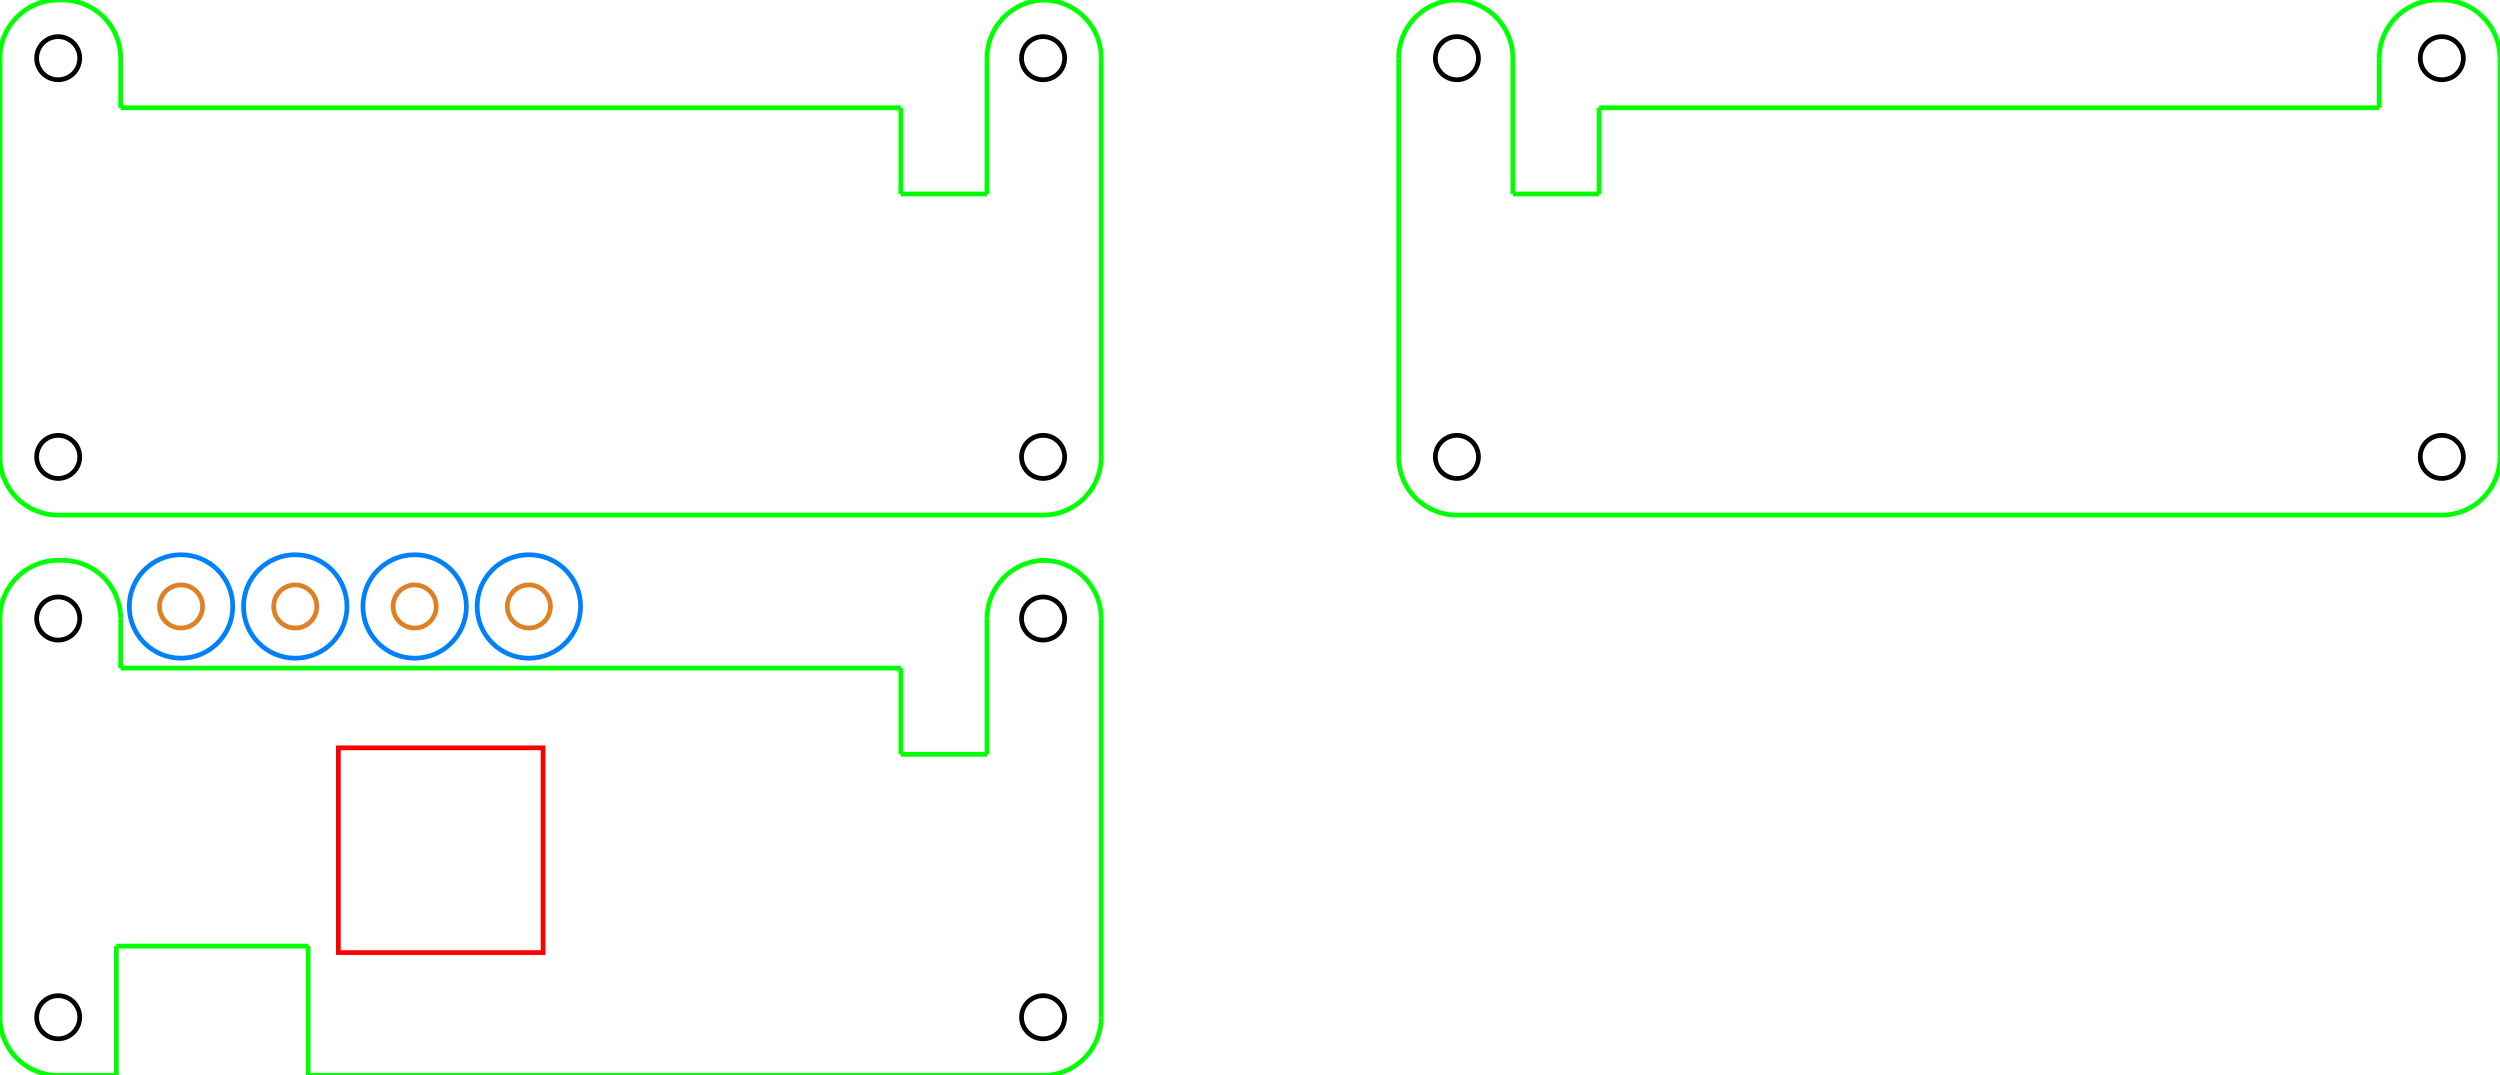 <?xml version="1.0" encoding="UTF-8" standalone="no"?>
<svg
   xmlns:dc="http://purl.org/dc/elements/1.1/"
   xmlns:cc="http://creativecommons.org/ns#"
   xmlns:rdf="http://www.w3.org/1999/02/22-rdf-syntax-ns#"
   xmlns:svg="http://www.w3.org/2000/svg"
   xmlns="http://www.w3.org/2000/svg"
   xmlns:sodipodi="http://sodipodi.sourceforge.net/DTD/sodipodi-0.dtd"
   xmlns:inkscape="http://www.inkscape.org/namespaces/inkscape"
   width="5.8in"
   height="2.495in"
   viewBox="0 0 5.8 2.495"
   id="svg2"
   version="1.1"
   inkscape:version="0.91 r13725"
   sodipodi:docname="PiZeroCase.svg">
  <defs
     id="defs160">
    <inkscape:path-effect
       effect="skeletal"
       id="path-effect4405"
       is_visible="true"
       pattern="M 0,0 1,0"
       copytype="single_stretched"
       prop_scale="1"
       scale_y_rel="false"
       spacing="0"
       normal_offset="0"
       tang_offset="0"
       prop_units="false"
       vertical_pattern="false"
       fuse_tolerance="0" />
    <inkscape:path-effect
       effect="skeletal"
       id="path-effect4372"
       is_visible="true"
       pattern="M 0,5 C 0,2.24 2.24,0 5,0 7.76,0 10,2.24 10,5 10,7.76 7.76,10 5,10 2.24,10 0,7.76 0,5 Z"
       copytype="single_stretched"
       prop_scale="1"
       scale_y_rel="false"
       spacing="0"
       normal_offset="0"
       tang_offset="0"
       prop_units="false"
       vertical_pattern="false"
       fuse_tolerance="0" />
    <inkscape:path-effect
       effect="powerstroke"
       id="path-effect4368"
       is_visible="true"
       offset_points="0,0.006"
       sort_points="true"
       interpolator_type="CubicBezierJohan"
       interpolator_beta="0.2"
       start_linecap_type="zerowidth"
       linejoin_type="round"
       miter_limit="4"
       end_linecap_type="zerowidth"
       cusp_linecap_type="round" />
  </defs>
  <sodipodi:namedview
     pagecolor="#ffffff"
     bordercolor="#666666"
     borderopacity="1"
     objecttolerance="10"
     gridtolerance="10"
     guidetolerance="10"
     inkscape:pageopacity="0"
     inkscape:pageshadow="2"
     inkscape:window-width="1280"
     inkscape:window-height="657"
     id="namedview158"
     showgrid="false"
     showborder="false"
     inkscape:object-paths="false"
     inkscape:object-nodes="true"
     inkscape:zoom="1.1149425"
     inkscape:cx="61.677105"
     inkscape:cy="86.793938"
     inkscape:window-x="-8"
     inkscape:window-y="-8"
     inkscape:window-maximized="1"
     inkscape:current-layer="svg2" />
  <path
     inkscape:connector-curvature="0"
     style="fill:none;stroke:#fc0000;stroke-width:0.011;stroke-miterlimit:4;stroke-dasharray:none;stroke-opacity:1"
     id="path28"
     d="m 0.785,2.21 0.475,0 0,-0.475 -0.475,0 0,0.475 z" />
  <circle
     style="fill:none;stroke:#000000;stroke-width:0.011;stroke-miterlimit:4;stroke-dasharray:none"
     id="circle6"
     r="0.05"
     cy="1.435"
     cx="2.42" />
  <circle
     style="fill:none;stroke:#000000;stroke-width:0.011;stroke-miterlimit:4;stroke-dasharray:none"
     id="circle8"
     r="0.05"
     cy="2.36"
     cx="2.42" />
  <circle
     style="fill:none;stroke:#000000;stroke-width:0.011;stroke-miterlimit:4;stroke-dasharray:none"
     id="circle10"
     r="0.05"
     cy="1.435"
     cx="0.135" />
  <circle
     style="fill:none;stroke:#000000;stroke-width:0.011;stroke-miterlimit:4;stroke-dasharray:none"
     id="circle12"
     r="0.05"
     cy="2.36"
     cx="0.135" />
  <path
     inkscape:connector-curvature="0"
     style="fill:none;stroke:#00ff00;stroke-width:0.011;stroke-miterlimit:4;stroke-dasharray:none;stroke-opacity:1"
     id="path14"
     d="M 2.42,2.495 A 0.135,0.135 0 0 0 2.555,2.36" />
  <path
     inkscape:connector-curvature="0"
     style="fill:none;stroke:#00ff00;stroke-width:0.011;stroke-miterlimit:4;stroke-dasharray:none;stroke-opacity:1"
     id="path16"
     d="M 2.555,1.435 A 0.135,0.135 0 0 0 2.42,1.3" />
  <path
     inkscape:connector-curvature="0"
     style="fill:none;stroke:#00ff00;stroke-width:0.011;stroke-miterlimit:4;stroke-dasharray:none;stroke-opacity:1"
     id="path18"
     d="M 0.135,1.3 A 0.135,0.135 0 0 0 0,1.435" />
  <path
     inkscape:connector-curvature="0"
     style="fill:none;stroke:#00ff00;stroke-width:0.011;stroke-miterlimit:4;stroke-dasharray:none;stroke-opacity:1"
     id="path20"
     d="M 0,2.36 A 0.135,0.135 0 0 0 0.135,2.495" />
  <line
     style="fill:none;stroke:#00ff00;stroke-width:0.011;stroke-miterlimit:4;stroke-dasharray:none;stroke-opacity:1"
     id="line22"
     y2="1.435"
     x2="2.555"
     y1="2.36"
     x1="2.555" />
  <line
     style="fill:none;stroke:#00ff00;stroke-width:0.011;stroke-miterlimit:4;stroke-dasharray:none;stroke-opacity:1"
     id="line24"
     y2="2.495"
     x2="0.135"
     y1="2.495"
     x1="0.135" />
  <line
     style="fill:none;stroke:#00ff00;stroke-width:0.011;stroke-miterlimit:4;stroke-dasharray:none;stroke-opacity:1"
     id="line26"
     y2="2.36"
     x2="0"
     y1="1.435"
     x1="0" />
  <line
     style="fill:none;stroke:#00ff00;stroke-width:0.011;stroke-miterlimit:4;stroke-dasharray:none;stroke-opacity:1"
     id="line30"
     y2="1.55"
     x2="2.09"
     y1="1.55"
     x1="0.28" />
  <line
     style="fill:none;stroke:#00ff00;stroke-width:0.011;stroke-miterlimit:4;stroke-dasharray:none;stroke-opacity:1"
     id="line32"
     y2="1.75"
     x2="2.09"
     y1="1.55"
     x1="2.09" />
  <line
     style="fill:none;stroke:#00ff00;stroke-width:0.011;stroke-miterlimit:4;stroke-dasharray:none;stroke-opacity:1"
     id="line34"
     y2="1.75"
     x2="2.29"
     y1="1.75"
     x1="2.09" />
  <line
     style="fill:none;stroke:#00ff00;stroke-width:0.011;stroke-miterlimit:4;stroke-dasharray:none;stroke-opacity:1"
     id="line36"
     y2="2.195"
     x2="0.715"
     y1="2.495"
     x1="0.715" />
  <line
     style="fill:none;stroke:#00ff00;stroke-width:0.011;stroke-miterlimit:4;stroke-dasharray:none;stroke-opacity:1"
     id="line38"
     y2="2.195"
     x2="0.27"
     y1="2.195"
     x1="0.715" />
  <line
     style="fill:none;stroke:#00ff00;stroke-width:0.011;stroke-miterlimit:4;stroke-dasharray:none;stroke-opacity:1"
     id="line40"
     y2="2.495"
     x2="0.27"
     y1="2.195"
     x1="0.27" />
  <line
     style="fill:none;stroke:#00ff00;stroke-width:0.011;stroke-miterlimit:4;stroke-dasharray:none;stroke-opacity:1"
     id="line42"
     y2="2.495"
     x2="0.27"
     y1="2.495"
     x1="0.135" />
  <line
     style="fill:none;stroke:#00ff00;stroke-width:0.011;stroke-miterlimit:4;stroke-dasharray:none;stroke-opacity:1"
     id="line44"
     y2="2.495"
     x2="2.42"
     y1="2.495"
     x1="0.715" />
  <line
     style="fill:none;stroke:#00ff00;stroke-width:0.011;stroke-miterlimit:4;stroke-dasharray:none;stroke-opacity:1"
     id="line46"
     y2="1.55"
     x2="0.28"
     y1="1.435"
     x1="0.28" />
  <line
     style="fill:none;stroke:#00ff00;stroke-width:0.011;stroke-miterlimit:4;stroke-dasharray:none;stroke-opacity:1"
     id="line48"
     y2="1.3"
     x2="0.145"
     y1="1.3"
     x1="0.135" />
  <path
     inkscape:connector-curvature="0"
     style="fill:none;stroke:#00ff00;stroke-width:0.011;stroke-miterlimit:4;stroke-dasharray:none;stroke-opacity:1"
     id="path50"
     d="M 0.28,1.435 A 0.135,0.135 0 0 0 0.145,1.3" />
  <line
     style="fill:none;stroke:#00ff00;stroke-width:0.011;stroke-miterlimit:4;stroke-dasharray:none;stroke-opacity:1"
     id="line52"
     y2="1.75"
     x2="2.29"
     y1="1.435"
     x1="2.29" />
  <line
     style="fill:none;stroke:#00ff00;stroke-width:0.011;stroke-miterlimit:4;stroke-dasharray:none;stroke-opacity:1"
     id="line54"
     y2="1.3"
     x2="2.42"
     y1="1.3"
     x1="2.425" />
  <path
     inkscape:connector-curvature="0"
     style="fill:none;stroke:#00ff00;stroke-width:0.011;stroke-miterlimit:4;stroke-dasharray:none;stroke-opacity:1"
     id="path56"
     d="M 2.29,1.435 A 0.135,0.135 0 0 1 2.425,1.3" />
  <circle
     style="fill:none;stroke:#0080fd;stroke-width:0.011;stroke-miterlimit:4;stroke-dasharray:none;stroke-opacity:1"
     id="circle58"
     r="0.12"
     cy="1.407"
     cx="0.42" />
  <circle
     style="fill:none;stroke:#0080fd;stroke-width:0.011;stroke-miterlimit:4;stroke-dasharray:none;stroke-opacity:1"
     id="circle60"
     r="0.12"
     cy="1.407"
     cx="0.685" />
  <circle
     style="fill:none;stroke:#0080fd;stroke-width:0.011;stroke-miterlimit:4;stroke-dasharray:none;stroke-opacity:1"
     id="circle62"
     r="0.12"
     cy="1.407"
     cx="0.962" />
  <circle
     style="fill:none;stroke:#0080fd;stroke-width:0.011;stroke-miterlimit:4;stroke-dasharray:none;stroke-opacity:1"
     id="circle64"
     r="0.12"
     cy="1.407"
     cx="1.227" />
  <circle
     style="fill:none;stroke:#e08024;stroke-width:0.011;stroke-miterlimit:4;stroke-dasharray:none;stroke-opacity:1"
     id="circle66"
     r="0.05"
     cy="1.407"
     cx="0.42" />
  <circle
     style="fill:none;stroke:#e08024;stroke-width:0.011;stroke-miterlimit:4;stroke-dasharray:none;stroke-opacity:1"
     id="circle68"
     r="0.05"
     cy="1.407"
     cx="0.685" />
  <circle
     style="fill:none;stroke:#e08024;stroke-width:0.011;stroke-miterlimit:4;stroke-dasharray:none;stroke-opacity:1"
     id="circle70"
     r="0.05"
     cy="1.407"
     cx="0.962" />
  <circle
     style="fill:none;stroke:#e08024;stroke-width:0.011;stroke-miterlimit:4;stroke-dasharray:none;stroke-opacity:1"
     id="circle72"
     r="0.05"
     cy="1.407"
     cx="1.227" />
  <circle
     style="fill:none;stroke:#000000;stroke-width:0.011;stroke-miterlimit:4;stroke-dasharray:none"
     id="circle74"
     r="0.05"
     cy="0.135"
     cx="2.42" />
  <circle
     style="fill:none;stroke:#000000;stroke-width:0.011;stroke-miterlimit:4;stroke-dasharray:none"
     id="circle76"
     r="0.05"
     cy="1.06"
     cx="2.42" />
  <circle
     style="fill:none;stroke:#000000;stroke-width:0.011;stroke-miterlimit:4;stroke-dasharray:none"
     id="circle78"
     r="0.05"
     cy="0.135"
     cx="0.135" />
  <circle
     style="fill:none;stroke:#000000;stroke-width:0.011;stroke-miterlimit:4;stroke-dasharray:none"
     id="circle80"
     r="0.05"
     cy="1.06"
     cx="0.135" />
  <path
     inkscape:connector-curvature="0"
     style="fill:none;stroke:#00ff00;stroke-width:0.011;stroke-miterlimit:4;stroke-dasharray:none;stroke-opacity:1"
     id="path82"
     d="M 2.42,1.195 A 0.135,0.135 0 0 0 2.555,1.06" />
  <path
     inkscape:connector-curvature="0"
     style="fill:none;stroke:#00ff00;stroke-width:0.011;stroke-miterlimit:4;stroke-dasharray:none;stroke-opacity:1"
     id="path84"
     d="M 2.555,0.135 A 0.135,0.135 0 0 0 2.42,0" />
  <path
     inkscape:connector-curvature="0"
     style="fill:none;stroke:#00ff00;stroke-width:0.011;stroke-miterlimit:4;stroke-dasharray:none;stroke-opacity:1"
     id="path86"
     d="M 0.135,0 A 0.135,0.135 0 0 0 0,0.135" />
  <path
     inkscape:connector-curvature="0"
     style="fill:none;stroke:#00ff00;stroke-width:0.011;stroke-miterlimit:4;stroke-dasharray:none;stroke-opacity:1"
     id="path88"
     d="M 0,1.06 A 0.135,0.135 0 0 0 0.135,1.195" />
  <line
     style="fill:none;stroke:#00ff00;stroke-width:0.011;stroke-miterlimit:4;stroke-dasharray:none;stroke-opacity:1"
     id="line90"
     y2="0.135"
     x2="2.555"
     y1="1.06"
     x1="2.555" />
  <line
     style="fill:none;stroke:#00ff00;stroke-width:0.011;stroke-miterlimit:4;stroke-dasharray:none;stroke-opacity:1"
     id="line92"
     y2="1.195"
     x2="0.135"
     y1="1.195"
     x1="0.135" />
  <line
     style="fill:none;stroke:#00ff00;stroke-width:0.011;stroke-miterlimit:4;stroke-dasharray:none;stroke-opacity:1"
     id="line94"
     y2="1.06"
     x2="0"
     y1="0.135"
     x1="0" />
  <line
     style="fill:none;stroke:#00ff00;stroke-width:0.011;stroke-miterlimit:4;stroke-dasharray:none;stroke-opacity:1"
     id="line96"
     y2="0.25"
     x2="2.09"
     y1="0.25"
     x1="0.28" />
  <line
     style="fill:none;stroke:#00ff00;stroke-width:0.011;stroke-miterlimit:4;stroke-dasharray:none;stroke-opacity:1"
     id="line98"
     y2="0.45"
     x2="2.09"
     y1="0.25"
     x1="2.09" />
  <line
     style="fill:none;stroke:#00ff00;stroke-width:0.011;stroke-miterlimit:4;stroke-dasharray:none;stroke-opacity:1"
     id="line100"
     y2="0.45"
     x2="2.29"
     y1="0.45"
     x1="2.09" />
  <line
     style="fill:none;stroke:#00ff00;stroke-width:0.011;stroke-miterlimit:4;stroke-dasharray:none;stroke-opacity:1"
     id="line102"
     y2="0.25"
     x2="0.28"
     y1="0.135"
     x1="0.28" />
  <line
     style="fill:none;stroke:#00ff00;stroke-width:0.011;stroke-miterlimit:4;stroke-dasharray:none;stroke-opacity:1"
     id="line104"
     y2="0"
     x2="0.145"
     y1="0"
     x1="0.135" />
  <path
     inkscape:connector-curvature="0"
     style="fill:none;stroke:#00ff00;stroke-width:0.011;stroke-miterlimit:4;stroke-dasharray:none;stroke-opacity:1"
     id="path106"
     d="M 0.28,0.135 A 0.135,0.135 0 0 0 0.145,0" />
  <line
     style="fill:none;stroke:#00ff00;stroke-width:0.011;stroke-miterlimit:4;stroke-dasharray:none;stroke-opacity:1"
     id="line108"
     y2="0.45"
     x2="2.29"
     y1="0.135"
     x1="2.29" />
  <line
     style="fill:none;stroke:#00ff00;stroke-width:0.011;stroke-miterlimit:4;stroke-dasharray:none;stroke-opacity:1"
     id="line110"
     y2="0"
     x2="2.42"
     y1="0"
     x1="2.425" />
  <path
     inkscape:connector-curvature="0"
     style="fill:none;stroke:#00ff00;stroke-width:0.011;stroke-miterlimit:4;stroke-dasharray:none;stroke-opacity:1"
     id="path112"
     d="M 2.29,0.135 A 0.135,0.135 0 0 1 2.425,0" />
  <line
     style="fill:none;stroke:#00ff00;stroke-width:0.011;stroke-miterlimit:4;stroke-dasharray:none;stroke-opacity:1"
     id="line114"
     y2="1.195"
     x2="2.42"
     y1="1.195"
     x1="0.135" />
  <circle
     style="fill:none;stroke:#000000;stroke-width:0.011;stroke-miterlimit:4;stroke-dasharray:none"
     id="circle116"
     r="0.05"
     cy="0.135"
     cx="3.38" />
  <circle
     style="fill:none;stroke:#000000;stroke-width:0.011;stroke-miterlimit:4;stroke-dasharray:none"
     id="circle118"
     r="0.05"
     cy="1.06"
     cx="3.38" />
  <circle
     style="fill:none;stroke:#000000;stroke-width:0.011;stroke-miterlimit:4;stroke-dasharray:none"
     id="circle120"
     r="0.05"
     cy="0.135"
     cx="5.665" />
  <circle
     style="fill:none;stroke:#000000;stroke-width:0.011;stroke-miterlimit:4;stroke-dasharray:none"
     id="circle122"
     r="0.05"
     cy="1.06"
     cx="5.665" />
  <path
     inkscape:connector-curvature="0"
     style="fill:none;stroke:#00ff00;stroke-width:0.011;stroke-miterlimit:4;stroke-dasharray:none;stroke-opacity:1"
     id="path124"
     d="M 3.38,1.195 A 0.135,0.135 0 0 1 3.245,1.06" />
  <path
     inkscape:connector-curvature="0"
     style="fill:none;stroke:#00ff00;stroke-width:0.011;stroke-miterlimit:4;stroke-dasharray:none;stroke-opacity:1"
     id="path126"
     d="M 3.245,0.135 A 0.135,0.135 0 0 1 3.38,0" />
  <path
     inkscape:connector-curvature="0"
     style="fill:none;stroke:#00ff00;stroke-width:0.011;stroke-miterlimit:4;stroke-dasharray:none;stroke-opacity:1"
     id="path128"
     d="M 5.665,0 A 0.135,0.135 0 0 1 5.8,0.135" />
  <path
     inkscape:connector-curvature="0"
     style="fill:none;stroke:#00ff00;stroke-width:0.011;stroke-miterlimit:4;stroke-dasharray:none;stroke-opacity:1"
     id="path130"
     d="M 5.8,1.06 A 0.135,0.135 0 0 1 5.665,1.195" />
  <line
     style="fill:none;stroke:#00ff00;stroke-width:0.011;stroke-miterlimit:4;stroke-dasharray:none;stroke-opacity:1"
     id="line132"
     y2="0.135"
     x2="3.245"
     y1="1.06"
     x1="3.245" />
  <line
     style="fill:none;stroke:#00ff00;stroke-width:0.011;stroke-miterlimit:4;stroke-dasharray:none;stroke-opacity:1"
     id="line134"
     y2="1.195"
     x2="5.665"
     y1="1.195"
     x1="5.665" />
  <line
     style="fill:none;stroke:#00ff00;stroke-width:0.011;stroke-miterlimit:4;stroke-dasharray:none;stroke-opacity:1"
     id="line136"
     y2="1.06"
     x2="5.8"
     y1="0.135"
     x1="5.8" />
  <line
     style="fill:none;stroke:#00ff00;stroke-width:0.011;stroke-miterlimit:4;stroke-dasharray:none;stroke-opacity:1"
     id="line138"
     y2="0.25"
     x2="3.71"
     y1="0.25"
     x1="5.52" />
  <line
     style="fill:none;stroke:#00ff00;stroke-width:0.011;stroke-miterlimit:4;stroke-dasharray:none;stroke-opacity:1"
     id="line140"
     y2="0.45"
     x2="3.71"
     y1="0.25"
     x1="3.71" />
  <line
     style="fill:none;stroke:#00ff00;stroke-width:0.011;stroke-miterlimit:4;stroke-dasharray:none;stroke-opacity:1"
     id="line142"
     y2="0.45"
     x2="3.51"
     y1="0.45"
     x1="3.71" />
  <line
     style="fill:none;stroke:#00ff00;stroke-width:0.011;stroke-miterlimit:4;stroke-dasharray:none;stroke-opacity:1"
     id="line144"
     y2="0.25"
     x2="5.52"
     y1="0.135"
     x1="5.52" />
  <line
     style="fill:none;stroke:#00ff00;stroke-width:0.011;stroke-miterlimit:4;stroke-dasharray:none;stroke-opacity:1"
     id="line146"
     y2="0"
     x2="5.655"
     y1="0"
     x1="5.665" />
  <path
     inkscape:connector-curvature="0"
     style="fill:none;stroke:#00ff00;stroke-width:0.011;stroke-miterlimit:4;stroke-dasharray:none;stroke-opacity:1"
     id="path148"
     d="M 5.52,0.135 A 0.135,0.135 0 0 1 5.655,0" />
  <line
     style="fill:none;stroke:#00ff00;stroke-width:0.011;stroke-miterlimit:4;stroke-dasharray:none;stroke-opacity:1"
     id="line150"
     y2="0.45"
     x2="3.51"
     y1="0.135"
     x1="3.51" />
  <line
     style="fill:none;stroke:#00ff00;stroke-width:0.011;stroke-miterlimit:4;stroke-dasharray:none;stroke-opacity:1"
     id="line152"
     y2="0"
     x2="3.38"
     y1="0"
     x1="3.375" />
  <path
     inkscape:connector-curvature="0"
     style="fill:none;stroke:#00ff00;stroke-width:0.011;stroke-miterlimit:4;stroke-dasharray:none;stroke-opacity:1"
     id="path154"
     d="M 3.51,0.135 A 0.135,0.135 0 0 0 3.375,0" />
  <line
     style="fill:none;stroke:#00ff00;stroke-width:0.011;stroke-miterlimit:4;stroke-dasharray:none;stroke-opacity:1"
     id="line156"
     y2="1.195"
     x2="3.38"
     y1="1.195"
     x1="5.665" />
  <path
     style="fill:none;stroke:black;stroke-opacity:1;stroke-width:1px;stroke-linejoin:miter;stroke-linecap:butt;fill-rule:evenodd"
     d="M 70.65,198.9 C 84.9,184.65 99.15,170.4 113.4,156.15"
     id="path4403"
     inkscape:path-effect="#path-effect4405"
     inkscape:original-d="M 70.65,198.9 113.4,156.15" />
</svg>
